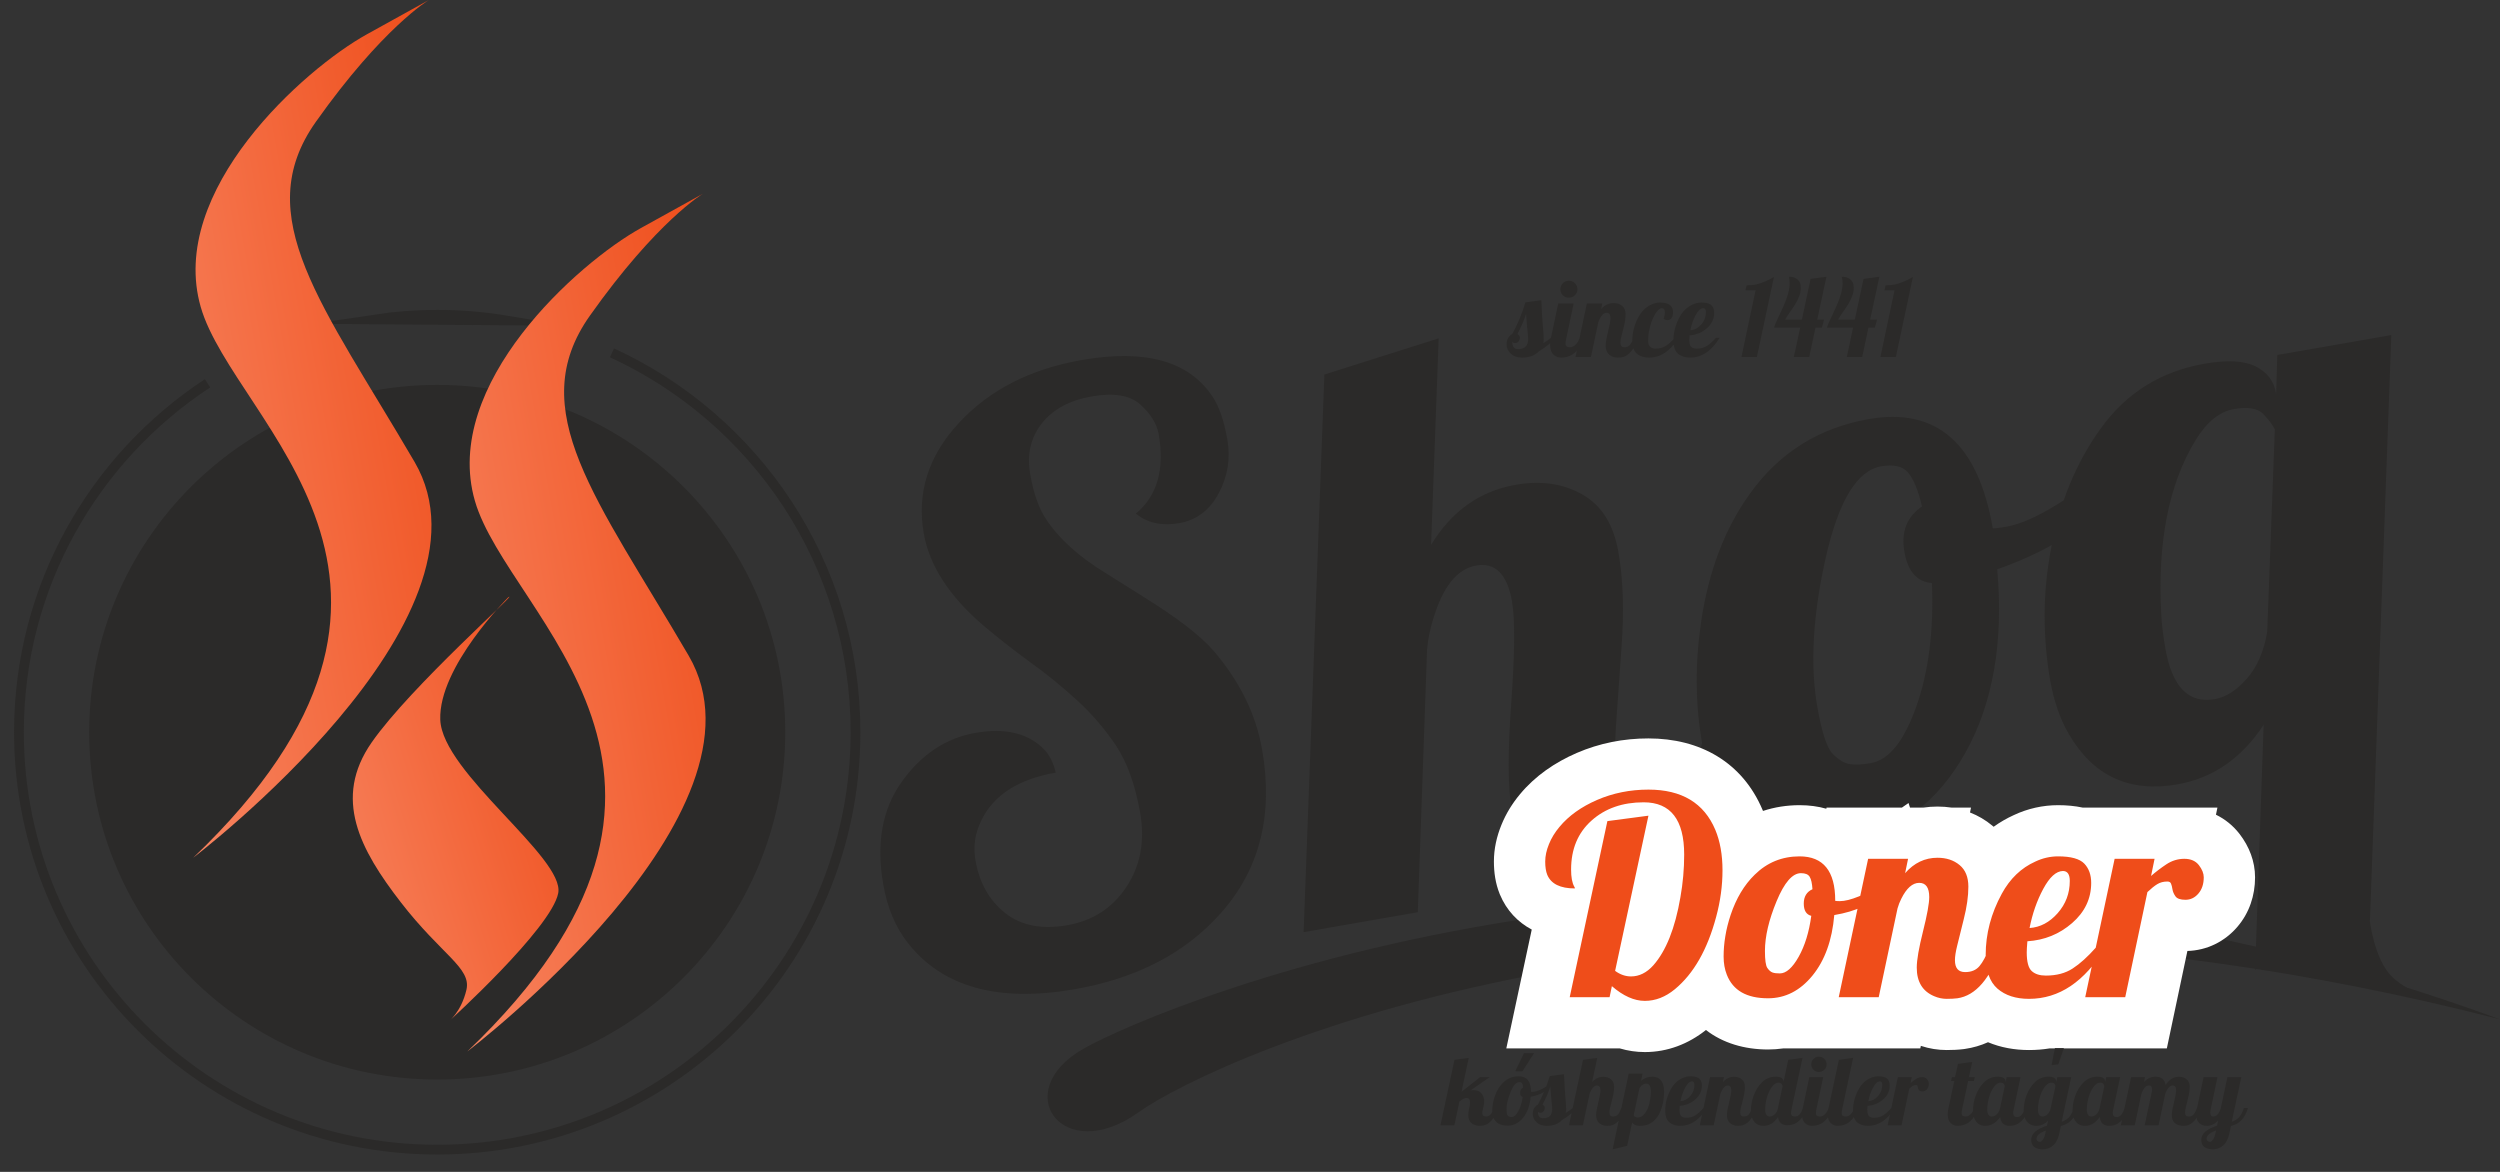 <svg width="128" height="60" viewBox="0 0 128 60" fill="none" xmlns="http://www.w3.org/2000/svg">
<rect x="0" y="0" width="128" height="60" fill="#333333" stroke="none"/>
<path d="M58.156 26.297C59.251 25.39 59.639 24.029 59.324 22.229C59.23 21.696 58.92 21.194 58.39 20.717C57.868 20.238 57.035 20.098 55.893 20.298C54.751 20.497 53.9 20.965 53.331 21.69C52.763 22.422 52.572 23.282 52.745 24.267C52.918 25.258 53.185 26.025 53.553 26.572C54.217 27.582 55.235 28.503 56.608 29.34L58.532 30.547C60.244 31.611 61.442 32.528 62.122 33.305C63.468 34.871 64.301 36.56 64.618 38.367C65.206 41.726 64.498 44.519 62.501 46.757C60.693 48.797 58.197 50.094 55.021 50.649C51.088 51.335 48.232 50.534 46.46 48.251C45.84 47.456 45.429 46.464 45.224 45.29C44.852 43.173 45.171 41.414 46.179 40.015C47.181 38.617 48.442 37.785 49.942 37.523C51.449 37.26 52.604 37.531 53.411 38.322C53.721 38.622 53.933 39.037 54.053 39.558C51.985 39.919 50.663 40.845 50.098 42.347C49.893 42.884 49.84 43.456 49.946 44.063C50.147 45.209 50.652 46.101 51.469 46.751C52.285 47.394 53.344 47.598 54.649 47.37C55.953 47.143 56.966 46.486 57.68 45.396C58.396 44.312 58.627 43.048 58.375 41.612C58.123 40.175 57.707 39.032 57.139 38.172C56.564 37.32 55.898 36.539 55.136 35.845C54.374 35.151 53.577 34.498 52.733 33.895C51.894 33.284 51.095 32.659 50.342 32.019C48.605 30.529 47.585 28.962 47.297 27.317C46.933 25.24 47.528 23.349 49.091 21.659C50.654 19.968 52.75 18.893 55.392 18.432C58.649 17.863 60.883 18.488 62.087 20.315C62.417 20.806 62.669 21.527 62.839 22.498C63.009 23.469 62.863 24.384 62.402 25.25C61.941 26.116 61.265 26.63 60.373 26.786C59.481 26.941 58.742 26.778 58.156 26.297ZM82.785 39.346C82.988 40.506 83.583 40.999 84.576 40.826C85.488 40.667 86.134 40.255 86.519 39.591C86.91 38.924 87.232 37.937 87.491 36.634L89.194 36.337C88.422 41.156 86.726 43.995 84.119 44.854C83.703 44.982 83.187 45.1 82.565 45.208C81.95 45.316 81.313 45.295 80.659 45.138C78.844 44.718 77.756 43.476 77.393 41.406C77.199 40.3 77.195 38.486 77.378 35.953C77.561 33.425 77.573 31.7 77.411 30.776C77.168 29.393 76.553 28.785 75.58 28.955C74.6 29.126 73.864 30.053 73.37 31.724C73.224 32.202 73.118 32.707 73.066 33.244L72.591 46.706L66.745 47.726L67.808 19.177L73.66 17.322L73.271 27.898C74.325 26.164 75.775 25.14 77.606 24.82C78.904 24.594 80.04 24.757 81.023 25.322C82.006 25.88 82.616 26.858 82.862 28.261C83.106 29.657 83.16 31.273 83.023 33.118L82.736 37.2C82.676 38.093 82.69 38.806 82.785 39.346ZM108.854 24.537C107.519 26.535 105.316 28.073 102.259 29.149C102.588 32.894 102.037 36.027 100.62 38.554C99.197 41.082 97.228 42.565 94.708 43.005C91.593 43.549 89.386 42.76 88.085 40.624C87.627 39.877 87.316 39.014 87.144 38.036C86.974 37.065 86.882 36.059 86.873 35.018C86.859 33.985 86.941 32.9 87.106 31.773C87.493 29.218 88.313 27.059 89.584 25.294C91.088 23.183 93.127 21.903 95.688 21.456C99.155 20.851 101.269 22.705 102.023 27.008L102.03 27.048C102.17 27.052 102.396 27.026 102.713 26.971C103.436 26.845 104.329 26.453 105.389 25.788C106.451 25.13 107.424 24.363 108.302 23.493L108.854 24.537ZM98.914 29.851C98.152 29.797 97.682 29.26 97.505 28.248C97.327 27.23 97.63 26.461 98.408 25.929C98.204 25.082 97.962 24.499 97.685 24.186C97.406 23.866 96.949 23.765 96.314 23.876C95.071 24.093 94.127 25.662 93.47 28.591C92.815 31.527 92.673 34.054 93.044 36.172C93.272 37.474 93.532 38.283 93.83 38.592C94.127 38.895 94.423 39.073 94.703 39.121C94.983 39.17 95.341 39.149 95.794 39.07C96.72 38.908 97.49 37.94 98.119 36.162C98.748 34.384 99.013 32.28 98.914 29.851ZM115.898 37.11C114.771 38.829 113.292 39.845 111.474 40.162C109.014 40.592 107.163 39.726 105.914 37.567C105.465 36.791 105.151 35.873 104.965 34.814C104.78 33.755 104.689 32.68 104.685 31.582C104.681 30.492 104.78 29.383 104.981 28.264C105.419 25.797 106.293 23.67 107.596 21.886C108.897 20.095 110.664 19.008 112.88 18.621C114.043 18.419 114.915 18.468 115.496 18.763C116.078 19.064 116.42 19.505 116.524 20.098L116.538 20.179L116.597 18.174L122.436 17.155L121.342 47.114L115.463 49.648L115.898 37.11ZM110.868 33.207C111.212 35.169 112.052 36.03 113.397 35.796C113.965 35.697 114.516 35.343 115.044 34.743C115.566 34.145 115.914 33.348 116.081 32.352L116.471 21.984C116.362 21.76 116.163 21.496 115.881 21.198C115.6 20.906 115.097 20.82 114.367 20.947C113.644 21.074 112.991 21.598 112.422 22.524C111.046 24.766 110.459 27.732 110.654 31.43C110.683 31.995 110.759 32.586 110.868 33.207Z" fill="#2B2A29"/>
<path fill-rule="evenodd" clip-rule="evenodd" d="M128 52.191C88.219 41.968 62.163 54.176 58.284 56.955C54.405 59.734 51.62 55.863 55.499 53.679C59.378 51.496 90.208 38.295 128 52.191Z" fill="#2B2A29"/>
<path fill-rule="evenodd" clip-rule="evenodd" d="M106.64 41.35H113.532L113.457 41.713C113.921 41.939 114.333 42.269 114.666 42.699C115.161 43.342 115.459 44.101 115.459 44.919C115.459 45.853 115.165 46.741 114.554 47.454C113.901 48.215 112.995 48.661 111.995 48.689L110.942 53.679H104.933C104.596 53.734 104.247 53.762 103.885 53.762C103.153 53.762 102.441 53.636 101.786 53.362C101.423 53.526 101.029 53.643 100.599 53.706L100.575 53.709L100.551 53.713C100.259 53.75 99.964 53.762 99.67 53.762C99.218 53.762 98.773 53.689 98.347 53.548L98.32 53.679H91.299C91.047 53.715 90.788 53.734 90.524 53.734C89.319 53.734 88.207 53.406 87.344 52.736C86.445 53.452 85.377 53.866 84.216 53.866C83.771 53.866 83.343 53.8 82.935 53.679H77.123L78.425 47.594C77.716 47.216 77.139 46.623 76.794 45.796L76.786 45.776L76.778 45.756C76.569 45.231 76.488 44.673 76.488 44.111C76.488 43.463 76.628 42.834 76.872 42.236C77.104 41.663 77.428 41.137 77.824 40.663C78.604 39.724 79.608 39.039 80.725 38.553C81.891 38.049 83.131 37.807 84.4 37.807C87.031 37.807 89.213 39.014 90.25 41.483C90.255 41.495 90.26 41.507 90.265 41.52C90.857 41.325 91.486 41.225 92.14 41.225C92.635 41.225 93.092 41.288 93.508 41.407L93.52 41.35H97.377L97.716 41.114L97.793 41.35H98.471C98.708 41.314 98.951 41.296 99.199 41.296C99.445 41.296 99.689 41.314 99.928 41.35H100.916L100.864 41.599C101.274 41.759 101.659 41.983 102.008 42.274C102.031 42.292 102.053 42.311 102.075 42.33C102.395 42.1 102.74 41.899 103.111 41.731C103.824 41.397 104.589 41.225 105.376 41.225C105.804 41.225 106.23 41.262 106.64 41.35Z" fill="white"/>
<path d="M85.752 50.649C85.271 51.046 84.758 51.245 84.216 51.245C83.671 51.245 83.11 50.994 82.528 50.491L82.41 51.058H80.369L82.298 42.041L84.4 41.763L82.694 49.709C82.952 49.898 83.224 49.993 83.506 49.993C83.929 49.993 84.31 49.804 84.649 49.426C85.3 48.691 85.764 47.531 86.036 45.944C86.166 45.214 86.23 44.486 86.23 43.756C86.23 41.971 85.539 41.078 84.156 41.078C83.075 41.078 82.185 41.389 81.487 42.013C80.788 42.637 80.44 43.473 80.44 44.524C80.44 44.907 80.492 45.197 80.599 45.391C80.623 45.426 80.635 45.459 80.635 45.488C79.884 45.488 79.413 45.254 79.219 44.789C79.15 44.616 79.115 44.392 79.115 44.111C79.115 43.827 79.179 43.532 79.307 43.22C79.432 42.908 79.612 42.615 79.844 42.339C80.315 41.77 80.956 41.312 81.771 40.957C82.585 40.605 83.461 40.428 84.4 40.428C86.105 40.428 87.248 41.115 87.825 42.49C88.069 43.076 88.192 43.766 88.192 44.557C88.192 45.349 88.083 46.145 87.866 46.948C87.418 48.623 86.713 49.856 85.752 50.649ZM96.432 45.675C95.859 46.275 95.019 46.667 93.915 46.851C93.804 48.143 93.43 49.175 92.798 49.95C92.164 50.725 91.407 51.112 90.524 51.112C89.433 51.112 88.73 50.713 88.415 49.91C88.303 49.629 88.249 49.317 88.249 48.974C88.249 48.634 88.277 48.287 88.337 47.933C88.393 47.581 88.486 47.217 88.609 46.844C88.893 45.998 89.3 45.313 89.837 44.789C90.474 44.16 91.243 43.846 92.14 43.846C93.355 43.846 93.963 44.602 93.963 46.109V46.123C94.01 46.133 94.088 46.138 94.2 46.138C94.453 46.138 94.779 46.057 95.18 45.894C95.58 45.734 95.956 45.531 96.306 45.287L96.432 45.675ZM92.737 46.891C92.481 46.827 92.353 46.617 92.353 46.263C92.353 45.906 92.502 45.663 92.798 45.528C92.779 45.228 92.732 45.016 92.656 44.893C92.581 44.767 92.431 44.706 92.209 44.706C91.773 44.706 91.359 45.183 90.962 46.14C90.564 47.099 90.365 47.949 90.365 48.691C90.365 49.147 90.405 49.438 90.488 49.56C90.571 49.681 90.661 49.759 90.753 49.792C90.846 49.825 90.969 49.839 91.127 49.839C91.451 49.839 91.771 49.556 92.091 48.989C92.41 48.422 92.626 47.722 92.737 46.891ZM100.093 49.161C100.093 49.568 100.266 49.771 100.614 49.771C100.934 49.771 101.177 49.669 101.348 49.466C101.521 49.263 101.689 48.946 101.854 48.519H102.451C101.902 50.111 101.156 50.975 100.219 51.112C100.07 51.131 99.887 51.141 99.67 51.141C99.454 51.141 99.239 51.096 99.026 51.004C98.434 50.753 98.138 50.267 98.138 49.541C98.138 49.154 98.245 48.538 98.458 47.687C98.671 46.839 98.777 46.253 98.777 45.93C98.777 45.445 98.604 45.202 98.264 45.202C97.92 45.202 97.615 45.474 97.348 46.012C97.269 46.166 97.203 46.331 97.153 46.511L96.19 51.058H94.143L95.648 43.971H97.693L97.542 44.706C98.003 44.179 98.557 43.917 99.199 43.917C99.653 43.917 100.029 44.04 100.33 44.29C100.631 44.538 100.78 44.907 100.78 45.398C100.78 45.887 100.702 46.44 100.545 47.059L100.205 48.429C100.131 48.729 100.093 48.972 100.093 49.161ZM107.791 48.519C106.728 50.267 105.426 51.141 103.885 51.141C103.21 51.141 102.673 50.966 102.271 50.619C101.869 50.269 101.667 49.695 101.667 48.892C101.667 47.812 101.942 46.768 102.493 45.757C102.912 44.987 103.485 44.437 104.212 44.111C104.586 43.934 104.974 43.846 105.376 43.846C106.034 43.846 106.479 43.971 106.716 44.217C106.95 44.463 107.069 44.794 107.069 45.202C107.069 46.01 106.742 46.697 106.091 47.262C105.44 47.827 104.676 48.138 103.802 48.193C103.779 48.46 103.769 48.648 103.769 48.76C103.769 49.244 103.854 49.565 104.025 49.719C104.195 49.875 104.437 49.95 104.747 49.95C105.291 49.95 105.75 49.83 106.122 49.586C106.494 49.345 106.889 48.989 107.305 48.519H107.791ZM105.973 45.105C105.973 44.765 105.854 44.595 105.62 44.595C105.272 44.604 104.938 44.909 104.614 45.511C104.29 46.114 104.058 46.78 103.914 47.515C104.46 47.477 104.938 47.224 105.353 46.754C105.767 46.284 105.973 45.734 105.973 45.105ZM106.763 51.058L108.269 43.971H110.314L110.134 44.85C110.371 44.642 110.631 44.444 110.915 44.255C111.199 44.066 111.507 43.971 111.838 43.971C112.167 43.971 112.416 44.08 112.584 44.297C112.749 44.512 112.832 44.72 112.832 44.919C112.832 45.261 112.74 45.538 112.558 45.75C112.376 45.963 112.155 46.069 111.895 46.069C111.637 46.069 111.467 46.01 111.384 45.892C111.301 45.774 111.249 45.653 111.23 45.533C111.211 45.41 111.187 45.313 111.156 45.242C111.128 45.169 111.064 45.134 110.967 45.134C110.773 45.134 110.603 45.178 110.454 45.268C110.307 45.358 110.136 45.495 109.947 45.675L108.811 51.058H106.763Z" fill="#EF4D1A"/>
<path fill-rule="evenodd" clip-rule="evenodd" d="M120.75 45.522L121.319 47.029C121.319 47.029 121.536 49.144 122.51 50.044C123.484 50.945 124.432 50.951 124.432 50.951L115.675 49.203L120.75 45.522Z" fill="#2B2A29"/>
<path d="M76.705 56.731C76.499 57.339 76.197 57.643 75.797 57.643C75.591 57.643 75.436 57.594 75.331 57.497C75.227 57.401 75.175 57.262 75.175 57.083C75.175 57.007 75.185 56.921 75.204 56.825L75.245 56.633C75.258 56.564 75.264 56.503 75.264 56.452C75.264 56.294 75.204 56.214 75.086 56.214C74.992 56.214 74.871 56.275 74.722 56.397L74.464 57.614H73.752L74.469 54.263L75.199 54.164L74.83 55.899L75.782 55.15H76.272L75.283 55.836C75.341 55.821 75.396 55.815 75.447 55.815C75.629 55.815 75.765 55.871 75.855 55.986C75.945 56.099 75.99 56.234 75.99 56.392C75.99 56.45 75.983 56.512 75.971 56.579L75.915 56.825C75.899 56.892 75.891 56.946 75.891 56.983C75.891 57.106 75.957 57.166 76.091 57.166C76.224 57.166 76.333 57.08 76.419 56.907C76.444 56.854 76.471 56.795 76.498 56.731H76.705ZM79.246 55.743C79.047 55.951 78.755 56.087 78.371 56.152C78.333 56.601 78.203 56.959 77.983 57.229C77.763 57.498 77.499 57.633 77.192 57.633C76.813 57.633 76.569 57.494 76.459 57.215C76.421 57.117 76.402 57.009 76.402 56.89C76.402 56.772 76.412 56.651 76.431 56.528C76.452 56.405 76.483 56.279 76.527 56.149C76.625 55.855 76.767 55.617 76.954 55.435C77.175 55.216 77.442 55.107 77.754 55.107C78.177 55.107 78.388 55.37 78.388 55.894V55.899C78.404 55.902 78.432 55.904 78.469 55.904C78.558 55.904 78.672 55.876 78.811 55.819C78.95 55.763 79.081 55.693 79.203 55.608L79.246 55.743ZM77.961 56.166C77.873 56.143 77.829 56.07 77.829 55.947C77.829 55.823 77.88 55.739 77.983 55.692C77.977 55.587 77.96 55.513 77.934 55.471C77.907 55.427 77.855 55.406 77.778 55.406C77.627 55.406 77.482 55.572 77.344 55.904C77.206 56.238 77.136 56.533 77.136 56.791C77.136 56.95 77.151 57.051 77.18 57.093C77.209 57.135 77.239 57.163 77.271 57.174C77.304 57.185 77.346 57.19 77.4 57.19C77.513 57.19 77.626 57.092 77.737 56.895C77.848 56.698 77.922 56.455 77.961 56.166ZM77.58 54.85L78.028 53.919H78.547L77.949 54.85H77.58ZM80.729 56.731C80.525 56.969 80.273 57.174 79.975 57.347C79.788 57.544 79.529 57.643 79.199 57.643C78.967 57.643 78.789 57.58 78.665 57.454C78.539 57.328 78.478 57.194 78.478 57.052C78.478 56.91 78.505 56.8 78.559 56.721C78.614 56.643 78.674 56.588 78.74 56.556C78.971 56.142 79.174 55.655 79.347 55.095L80.078 54.999C80.091 55.307 80.104 55.564 80.117 55.771L80.177 56.553C80.183 56.63 80.187 56.707 80.187 56.781C80.187 56.857 80.18 56.923 80.167 56.979C80.312 56.895 80.43 56.813 80.522 56.731H80.729ZM78.998 57.254C79.313 57.254 79.471 57.101 79.471 56.796C79.471 56.711 79.464 56.611 79.451 56.496L79.422 56.214C79.405 56.034 79.389 55.84 79.376 55.629C79.293 55.899 79.16 56.209 78.976 56.56C79.052 56.596 79.09 56.648 79.09 56.718C79.09 56.788 79.07 56.848 79.031 56.898C78.991 56.949 78.939 56.974 78.872 56.974C78.805 56.974 78.761 56.952 78.74 56.91C78.74 57.139 78.826 57.254 78.998 57.254ZM82.402 56.955C82.402 57.096 82.462 57.166 82.583 57.166C82.694 57.166 82.779 57.131 82.838 57.061C82.898 56.99 82.957 56.88 83.014 56.731H83.221C83.031 57.285 82.771 57.585 82.445 57.633C82.394 57.639 82.33 57.643 82.254 57.643C82.18 57.643 82.105 57.627 82.031 57.595C81.825 57.508 81.722 57.339 81.722 57.087C81.722 56.952 81.759 56.738 81.833 56.442C81.907 56.147 81.944 55.944 81.944 55.831C81.944 55.663 81.884 55.578 81.766 55.578C81.646 55.578 81.54 55.673 81.447 55.86C81.42 55.913 81.397 55.971 81.38 56.033L81.045 57.614H80.333L81.05 54.263L81.78 54.164L81.515 55.406C81.675 55.223 81.868 55.132 82.091 55.132C82.249 55.132 82.38 55.174 82.484 55.261C82.589 55.348 82.641 55.476 82.641 55.647C82.641 55.816 82.613 56.009 82.559 56.224L82.441 56.7C82.415 56.804 82.402 56.889 82.402 56.955ZM83.566 57.467L83.31 58.668L82.566 58.846L83.39 54.967H84.101L84.022 55.339C84.186 55.197 84.377 55.127 84.598 55.127C84.883 55.127 85.068 55.263 85.155 55.536C85.186 55.635 85.2 55.749 85.2 55.878C85.2 56.007 85.193 56.137 85.177 56.266C85.162 56.395 85.136 56.524 85.099 56.653C85.062 56.782 85.014 56.906 84.953 57.024C84.893 57.144 84.818 57.249 84.728 57.341C84.638 57.433 84.531 57.507 84.409 57.562C84.285 57.616 84.132 57.643 83.948 57.643C83.764 57.643 83.637 57.584 83.566 57.467ZM84.525 55.889C84.525 55.616 84.442 55.48 84.277 55.48C84.221 55.48 84.162 55.5 84.1 55.541C84.038 55.58 83.984 55.642 83.937 55.723L83.646 57.102C83.675 57.177 83.745 57.215 83.857 57.215C83.969 57.215 84.068 57.168 84.157 57.075C84.329 56.892 84.439 56.631 84.489 56.291C84.513 56.14 84.525 56.006 84.525 55.889ZM87.388 56.731C87.018 57.339 86.565 57.643 86.03 57.643C85.795 57.643 85.608 57.582 85.469 57.461C85.329 57.34 85.259 57.14 85.259 56.861C85.259 56.486 85.354 56.123 85.546 55.771C85.692 55.504 85.891 55.312 86.143 55.199C86.273 55.137 86.408 55.107 86.548 55.107C86.777 55.107 86.931 55.15 87.014 55.236C87.095 55.321 87.136 55.436 87.136 55.578C87.136 55.859 87.023 56.098 86.797 56.294C86.57 56.491 86.305 56.599 86.001 56.618C85.993 56.711 85.989 56.776 85.989 56.815C85.989 56.983 86.019 57.095 86.078 57.148C86.138 57.203 86.221 57.229 86.329 57.229C86.519 57.229 86.678 57.187 86.807 57.102C86.937 57.019 87.074 56.895 87.219 56.731H87.388ZM86.755 55.545C86.755 55.426 86.714 55.367 86.633 55.367C86.512 55.371 86.396 55.477 86.283 55.686C86.171 55.895 86.09 56.127 86.04 56.382C86.23 56.369 86.396 56.281 86.54 56.118C86.684 55.955 86.755 55.763 86.755 55.545ZM89.099 56.955C89.099 57.096 89.159 57.166 89.28 57.166C89.391 57.166 89.476 57.131 89.535 57.061C89.595 56.99 89.654 56.88 89.711 56.731H89.919C89.728 57.285 89.469 57.585 89.143 57.633C89.091 57.639 89.027 57.643 88.952 57.643C88.877 57.643 88.802 57.627 88.728 57.595C88.522 57.508 88.419 57.339 88.419 57.087C88.419 56.952 88.456 56.738 88.53 56.442C88.605 56.147 88.641 55.944 88.641 55.831C88.641 55.663 88.582 55.578 88.463 55.578C88.344 55.578 88.237 55.673 88.144 55.86C88.117 55.913 88.094 55.971 88.077 56.033L87.742 57.614H87.03L87.554 55.15H88.265L88.212 55.406C88.372 55.223 88.565 55.132 88.788 55.132C88.946 55.132 89.077 55.174 89.181 55.261C89.286 55.348 89.338 55.476 89.338 55.647C89.338 55.816 89.311 56.009 89.256 56.224L89.138 56.7C89.112 56.804 89.099 56.889 89.099 56.955ZM91.034 57.19C90.835 57.493 90.589 57.643 90.295 57.643C90.002 57.643 89.804 57.502 89.701 57.221C89.664 57.12 89.646 57.006 89.646 56.877C89.646 56.748 89.658 56.619 89.68 56.489C89.702 56.36 89.737 56.231 89.784 56.103C89.886 55.821 90.034 55.587 90.225 55.403C90.415 55.219 90.647 55.127 90.917 55.127C91.058 55.127 91.16 55.15 91.223 55.197C91.285 55.245 91.317 55.304 91.317 55.376V55.396L91.558 54.263L92.288 54.164L91.721 56.825C91.707 56.881 91.7 56.939 91.7 56.998C91.7 57.111 91.767 57.166 91.902 57.166C92.088 57.166 92.221 57.021 92.302 56.731H92.51C92.304 57.32 91.974 57.614 91.519 57.614C91.235 57.614 91.073 57.473 91.034 57.19ZM90.377 56.808C90.377 57.047 90.458 57.166 90.622 57.166C90.691 57.166 90.769 57.134 90.853 57.066C90.937 57 90.996 56.897 91.03 56.758V56.731L91.271 55.603C91.24 55.489 91.173 55.432 91.068 55.432C90.964 55.432 90.868 55.481 90.782 55.578C90.573 55.815 90.442 56.153 90.388 56.594C90.38 56.661 90.377 56.733 90.377 56.808ZM93.522 54.496C93.522 54.605 93.483 54.697 93.405 54.772C93.328 54.846 93.234 54.884 93.125 54.884C93.017 54.884 92.925 54.846 92.85 54.77C92.774 54.695 92.736 54.604 92.736 54.496C92.736 54.388 92.774 54.296 92.849 54.218C92.923 54.14 93.016 54.102 93.125 54.102C93.235 54.102 93.329 54.14 93.406 54.217C93.484 54.294 93.522 54.387 93.522 54.496ZM93.829 56.731C93.616 57.339 93.262 57.643 92.766 57.643C92.635 57.643 92.519 57.597 92.416 57.503C92.315 57.41 92.263 57.26 92.263 57.053C92.263 56.96 92.277 56.853 92.302 56.731L92.637 55.15H93.348L92.994 56.825C92.981 56.884 92.975 56.943 92.975 57.001C92.975 57.111 93.041 57.166 93.175 57.166C93.272 57.166 93.361 57.125 93.444 57.042C93.527 56.958 93.586 56.855 93.621 56.731H93.829ZM95.148 56.731C94.935 57.339 94.581 57.643 94.085 57.643C93.954 57.643 93.838 57.597 93.735 57.503C93.634 57.41 93.583 57.26 93.583 57.053C93.583 56.96 93.596 56.853 93.621 56.731L94.15 54.263L94.879 54.164L94.313 56.825C94.3 56.884 94.294 56.943 94.294 57.001C94.294 57.111 94.36 57.166 94.494 57.166C94.591 57.166 94.68 57.125 94.763 57.042C94.846 56.958 94.905 56.855 94.94 56.731H95.148ZM97.004 56.731C96.635 57.339 96.182 57.643 95.646 57.643C95.412 57.643 95.225 57.582 95.085 57.461C94.945 57.34 94.875 57.14 94.875 56.861C94.875 56.486 94.971 56.123 95.163 55.771C95.308 55.504 95.507 55.312 95.76 55.199C95.89 55.137 96.025 55.107 96.165 55.107C96.394 55.107 96.548 55.15 96.63 55.236C96.712 55.321 96.753 55.436 96.753 55.578C96.753 55.859 96.64 56.098 96.413 56.294C96.187 56.491 95.921 56.599 95.618 56.618C95.609 56.711 95.606 56.776 95.606 56.815C95.606 56.983 95.636 57.095 95.695 57.148C95.754 57.203 95.838 57.229 95.946 57.229C96.135 57.229 96.295 57.187 96.424 57.102C96.553 57.019 96.691 56.895 96.835 56.731H97.004ZM96.372 55.545C96.372 55.426 96.331 55.367 96.249 55.367C96.129 55.371 96.013 55.477 95.9 55.686C95.787 55.895 95.707 56.127 95.656 56.382C95.846 56.369 96.013 56.281 96.157 56.118C96.3 55.955 96.372 55.763 96.372 55.545ZM96.647 57.614L97.17 55.15H97.881L97.819 55.456C97.901 55.384 97.992 55.315 98.09 55.249C98.189 55.183 98.296 55.15 98.411 55.15C98.526 55.15 98.612 55.188 98.67 55.264C98.728 55.339 98.757 55.411 98.757 55.48C98.757 55.599 98.725 55.695 98.661 55.769C98.598 55.843 98.521 55.88 98.431 55.88C98.341 55.88 98.282 55.859 98.253 55.818C98.225 55.777 98.206 55.735 98.2 55.693C98.193 55.651 98.185 55.617 98.174 55.592C98.164 55.567 98.142 55.554 98.108 55.554C98.041 55.554 97.982 55.57 97.93 55.601C97.879 55.633 97.82 55.68 97.754 55.743L97.359 57.614H96.647ZM101.289 56.731C101.076 57.339 100.722 57.643 100.226 57.643C100.095 57.643 99.979 57.597 99.876 57.503C99.775 57.41 99.724 57.26 99.724 57.053C99.724 56.96 99.737 56.853 99.762 56.731L100.059 55.348H99.895L99.936 55.15H100.097L100.247 54.47L100.978 54.371L100.808 55.15H101.105L101.067 55.348H100.77L100.454 56.825C100.441 56.884 100.435 56.943 100.435 57.001C100.435 57.111 100.501 57.166 100.635 57.166C100.732 57.166 100.821 57.125 100.904 57.042C100.987 56.958 101.046 56.855 101.081 56.731H101.289ZM103.885 56.731C103.676 57.339 103.346 57.643 102.894 57.643C102.604 57.643 102.442 57.493 102.41 57.19C102.195 57.493 101.943 57.643 101.657 57.643C101.369 57.643 101.174 57.502 101.071 57.221C101.034 57.12 101.016 57.006 101.016 56.877C101.016 56.748 101.028 56.619 101.05 56.489C101.072 56.36 101.107 56.231 101.154 56.103C101.257 55.821 101.404 55.587 101.595 55.403C101.786 55.219 102.017 55.127 102.287 55.127C102.428 55.127 102.53 55.15 102.593 55.197C102.656 55.245 102.687 55.304 102.687 55.376V55.412L102.74 55.15H103.451L103.097 56.825C103.083 56.881 103.075 56.934 103.075 56.983C103.075 57.125 103.143 57.195 103.278 57.195C103.453 57.195 103.586 57.041 103.678 56.731H103.885ZM102.642 55.619C102.642 55.589 102.627 55.55 102.599 55.503C102.571 55.456 102.511 55.432 102.419 55.432C102.328 55.432 102.238 55.481 102.152 55.578C101.943 55.815 101.812 56.153 101.759 56.594C101.75 56.661 101.747 56.733 101.747 56.808C101.747 56.954 101.778 57.056 101.838 57.114C101.874 57.149 101.918 57.166 101.971 57.166C102.069 57.166 102.159 57.128 102.238 57.05C102.319 56.972 102.374 56.866 102.405 56.731L102.642 55.619ZM104.863 57.373C104.691 57.553 104.494 57.643 104.271 57.643C103.971 57.643 103.771 57.502 103.668 57.221C103.631 57.12 103.612 57.006 103.612 56.877C103.612 56.748 103.624 56.619 103.646 56.489C103.668 56.36 103.703 56.231 103.75 56.103C103.853 55.821 104 55.587 104.191 55.403C104.382 55.219 104.613 55.127 104.883 55.127C105.025 55.127 105.127 55.15 105.189 55.197C105.252 55.245 105.283 55.304 105.283 55.376V55.406L105.336 55.15H106.047L105.558 57.436C105.707 57.386 105.831 57.31 105.928 57.208C106.025 57.107 106.109 56.947 106.18 56.731H106.387C106.262 57.154 106.05 57.433 105.751 57.568C105.669 57.605 105.59 57.633 105.514 57.653L105.44 58.008C105.377 58.324 105.252 58.553 105.064 58.691C104.926 58.794 104.767 58.846 104.588 58.846C104.411 58.846 104.267 58.806 104.16 58.727C104.052 58.65 103.998 58.523 103.998 58.35C103.998 58.05 104.267 57.811 104.803 57.633L104.863 57.373ZM105.238 55.614C105.238 55.541 105.203 55.487 105.134 55.453C105.108 55.44 105.075 55.432 105.034 55.432C104.93 55.432 104.834 55.481 104.748 55.578C104.539 55.815 104.408 56.153 104.355 56.594C104.347 56.661 104.343 56.733 104.343 56.808C104.343 56.954 104.374 57.056 104.435 57.114C104.47 57.149 104.514 57.166 104.565 57.166C104.656 57.166 104.741 57.132 104.82 57.062C104.899 56.992 104.955 56.899 104.987 56.781L105.238 55.614ZM104.753 57.881C104.431 57.997 104.271 58.136 104.271 58.3C104.271 58.365 104.302 58.415 104.365 58.447C104.385 58.456 104.416 58.461 104.456 58.461C104.496 58.461 104.543 58.425 104.596 58.354C104.649 58.282 104.691 58.172 104.723 58.023L104.753 57.881ZM108.983 56.731C108.774 57.339 108.444 57.643 107.993 57.643C107.702 57.643 107.54 57.493 107.508 57.19C107.293 57.493 107.041 57.643 106.755 57.643C106.468 57.643 106.273 57.502 106.17 57.221C106.133 57.12 106.115 57.006 106.115 56.877C106.115 56.748 106.126 56.619 106.149 56.489C106.171 56.36 106.205 56.231 106.252 56.103C106.355 55.821 106.502 55.587 106.693 55.403C106.884 55.219 107.115 55.127 107.385 55.127C107.527 55.127 107.629 55.15 107.691 55.197C107.754 55.245 107.785 55.304 107.785 55.376V55.412L107.839 55.15H108.55L108.195 56.825C108.181 56.881 108.174 56.934 108.174 56.983C108.174 57.125 108.241 57.195 108.376 57.195C108.551 57.195 108.685 57.041 108.776 56.731H108.983ZM107.74 55.619C107.74 55.589 107.725 55.55 107.697 55.503C107.669 55.456 107.609 55.432 107.518 55.432C107.427 55.432 107.337 55.481 107.25 55.578C107.041 55.815 106.911 56.153 106.857 56.594C106.849 56.661 106.845 56.733 106.845 56.808C106.845 56.954 106.876 57.056 106.937 57.114C106.972 57.149 107.017 57.166 107.069 57.166C107.167 57.166 107.257 57.128 107.337 57.05C107.417 56.972 107.473 56.866 107.503 56.731L107.74 55.619ZM111.828 57.643C111.407 57.643 111.196 57.458 111.196 57.087C111.196 56.952 111.233 56.738 111.307 56.442C111.381 56.147 111.418 55.944 111.418 55.831C111.418 55.663 111.359 55.578 111.24 55.578C111.121 55.578 111.015 55.673 110.921 55.86C110.894 55.913 110.872 55.971 110.854 56.033L110.519 57.614H109.808L110.169 55.913C110.179 55.875 110.184 55.834 110.184 55.79C110.184 55.647 110.135 55.574 110.038 55.574C109.941 55.574 109.858 55.619 109.79 55.71C109.721 55.8 109.67 55.908 109.634 56.033L109.299 57.614H108.588L109.111 55.15H109.822L109.769 55.406C109.933 55.219 110.134 55.127 110.372 55.127C110.663 55.127 110.831 55.268 110.878 55.55C111.059 55.27 111.289 55.132 111.565 55.132C111.721 55.132 111.851 55.174 111.955 55.261C112.06 55.348 112.113 55.475 112.113 55.642C112.113 55.808 112.085 56.001 112.03 56.219L111.914 56.7C111.889 56.804 111.876 56.889 111.876 56.955C111.876 57.096 111.937 57.166 112.057 57.166C112.168 57.166 112.253 57.131 112.312 57.061C112.372 56.99 112.43 56.88 112.489 56.731H112.696C112.573 57.093 112.42 57.348 112.233 57.494C112.104 57.593 111.969 57.643 111.828 57.643ZM113.166 56.95C113.166 57.094 113.213 57.166 113.307 57.166C113.401 57.166 113.481 57.128 113.547 57.051C113.611 56.973 113.662 56.877 113.699 56.763L114.044 55.15H114.755L114.265 57.436C114.415 57.386 114.538 57.31 114.635 57.208C114.733 57.107 114.817 56.947 114.887 56.731H115.095C114.969 57.154 114.757 57.433 114.459 57.568C114.376 57.605 114.297 57.633 114.222 57.653L114.148 58.008C114.084 58.324 113.959 58.553 113.771 58.691C113.633 58.794 113.474 58.846 113.296 58.846C113.118 58.846 112.975 58.806 112.867 58.727C112.759 58.65 112.706 58.523 112.706 58.35C112.706 58.05 112.974 57.811 113.511 57.633L113.571 57.369C113.4 57.552 113.203 57.643 112.978 57.643C112.83 57.643 112.705 57.597 112.602 57.503C112.501 57.41 112.45 57.26 112.45 57.053C112.45 56.96 112.463 56.853 112.489 56.731L112.824 55.15H113.535L113.181 56.825C113.171 56.867 113.166 56.909 113.166 56.95ZM113.46 57.881C113.139 57.997 112.978 58.136 112.978 58.3C112.978 58.365 113.01 58.415 113.072 58.447C113.093 58.456 113.123 58.461 113.163 58.461C113.204 58.461 113.251 58.425 113.303 58.354C113.357 58.282 113.399 58.172 113.432 58.023L113.46 57.881Z" fill="#2B2A29"/>
<path fill-rule="evenodd" clip-rule="evenodd" d="M105.212 53.663L105.04 54.533L105.385 54.497L105.672 53.663H105.212Z" fill="#2B2A29"/>
<path d="M31.332 18.065C38.691 21.448 43.802 28.874 43.802 37.489C43.802 49.291 34.212 58.862 22.386 58.862C10.56 58.862 0.97 49.291 0.97 37.489C0.97 30.021 4.81 23.446 10.627 19.624M19.191 16.353C20.233 16.197 21.3 16.116 22.386 16.116C23.587 16.116 24.765 16.215 25.912 16.405L19.191 16.353Z" stroke="#2B2A29" stroke-width="0.5" stroke-miterlimit="22.926"/>
<path fill-rule="evenodd" clip-rule="evenodd" d="M22.386 19.806C32.17 19.806 40.105 27.725 40.105 37.489C40.105 47.254 32.17 55.173 22.386 55.173C12.602 55.173 4.667 47.254 4.667 37.489C4.667 27.725 12.602 19.806 22.386 19.806Z" fill="#2B2A29" stroke="#2B2A29" stroke-width="0.2" stroke-miterlimit="22.926"/>
<path fill-rule="evenodd" clip-rule="evenodd" d="M9.891 43.917C24.624 29.832 11.994 21.684 10.278 15.72C8.563 9.757 15.591 3.524 18.774 1.762C21.957 2.41087e-06 21.957 0 21.957 0C21.957 0 19.598 1.403 16.172 6.238C12.747 11.072 16.515 15.594 21.226 23.651C25.936 31.709 9.891 43.917 9.891 43.917Z" fill="url(#paint0_linear)"/>
<path fill-rule="evenodd" clip-rule="evenodd" d="M23.926 53.836C38.658 39.751 26.028 31.603 24.313 25.639C22.597 19.675 29.625 13.443 32.808 11.68C35.991 9.918 35.991 9.918 35.991 9.918C35.991 9.918 33.632 11.321 30.207 16.156C26.781 20.991 30.55 25.512 35.26 33.57C39.97 41.627 23.926 53.836 23.926 53.836Z" fill="url(#paint1_linear)"/>
<path fill-rule="evenodd" clip-rule="evenodd" d="M26.02 30.585C26.741 30.113 21.022 35.148 19.027 38.016C17.032 40.883 18.433 43.494 20.519 46.194C22.605 48.894 24.143 49.555 23.881 50.679C23.62 51.802 22.976 52.298 22.976 52.298C22.976 52.298 28.231 47.536 28.581 45.73C28.931 43.923 22.637 39.559 22.542 36.849C22.446 34.139 26.02 30.585 26.02 30.585Z" fill="url(#paint2_linear)"/>
<path d="M79.639 17.296C79.412 17.559 79.132 17.788 78.8 17.98C78.593 18.199 78.306 18.309 77.938 18.309C77.68 18.309 77.483 18.238 77.344 18.099C77.206 17.959 77.137 17.811 77.137 17.653C77.137 17.495 77.167 17.372 77.228 17.285C77.289 17.197 77.355 17.136 77.429 17.1C77.686 16.64 77.911 16.099 78.104 15.478L78.916 15.37C78.93 15.712 78.944 15.999 78.959 16.229L79.026 17.098C79.033 17.183 79.037 17.268 79.037 17.351C79.037 17.435 79.029 17.508 79.014 17.571C79.175 17.478 79.307 17.386 79.409 17.296H79.639ZM77.715 17.876C78.065 17.876 78.241 17.706 78.241 17.368C78.241 17.273 78.234 17.162 78.219 17.034L78.187 16.721C78.168 16.521 78.15 16.305 78.136 16.071C78.043 16.37 77.895 16.715 77.691 17.106C77.775 17.145 77.817 17.203 77.817 17.281C77.817 17.359 77.795 17.425 77.751 17.481C77.708 17.538 77.649 17.566 77.575 17.566C77.501 17.566 77.452 17.541 77.429 17.494C77.429 17.748 77.524 17.876 77.715 17.876ZM80.764 14.811C80.764 14.933 80.721 15.035 80.634 15.118C80.548 15.2 80.444 15.242 80.323 15.242C80.203 15.242 80.101 15.2 80.017 15.116C79.933 15.032 79.891 14.931 79.891 14.811C79.891 14.692 79.933 14.588 80.016 14.503C80.098 14.416 80.202 14.373 80.323 14.373C80.446 14.373 80.55 14.416 80.636 14.501C80.722 14.587 80.764 14.69 80.764 14.811ZM81.105 17.296C80.869 17.971 80.475 18.309 79.924 18.309C79.778 18.309 79.649 18.258 79.535 18.154C79.422 18.05 79.366 17.884 79.366 17.654C79.366 17.55 79.38 17.431 79.409 17.296L79.781 15.539H80.571L80.178 17.4C80.163 17.465 80.156 17.531 80.156 17.595C80.156 17.718 80.23 17.779 80.379 17.779C80.486 17.779 80.586 17.733 80.677 17.641C80.769 17.548 80.835 17.433 80.875 17.296H81.105ZM82.965 17.544C82.965 17.701 83.031 17.779 83.166 17.779C83.289 17.779 83.383 17.74 83.449 17.662C83.516 17.583 83.581 17.461 83.645 17.296H83.875C83.663 17.911 83.375 18.245 83.013 18.298C82.955 18.305 82.885 18.309 82.801 18.309C82.718 18.309 82.634 18.291 82.552 18.256C82.323 18.159 82.209 17.971 82.209 17.691C82.209 17.541 82.25 17.303 82.332 16.974C82.415 16.647 82.456 16.42 82.456 16.295C82.456 16.108 82.389 16.014 82.257 16.014C82.125 16.014 82.007 16.119 81.904 16.327C81.873 16.387 81.848 16.451 81.829 16.52L81.456 18.277H80.665L81.247 15.539H82.037L81.979 15.823C82.157 15.619 82.371 15.518 82.619 15.518C82.794 15.518 82.94 15.565 83.056 15.662C83.172 15.758 83.23 15.9 83.23 16.09C83.23 16.279 83.2 16.492 83.139 16.732L83.007 17.261C82.979 17.377 82.965 17.471 82.965 17.544ZM85 15.49C85.44 15.49 85.66 15.656 85.66 15.988C85.66 16.127 85.631 16.229 85.574 16.294C85.517 16.359 85.453 16.392 85.381 16.392C85.309 16.392 85.241 16.37 85.175 16.327C85.22 16.209 85.242 16.102 85.242 16.004C85.242 15.854 85.19 15.78 85.085 15.78C84.98 15.78 84.871 15.874 84.754 16.063C84.588 16.33 84.474 16.662 84.411 17.06C84.393 17.18 84.385 17.31 84.385 17.454C84.385 17.717 84.51 17.849 84.763 17.849C84.973 17.849 85.15 17.802 85.294 17.708C85.438 17.615 85.59 17.477 85.751 17.296H85.939C85.528 17.971 85.025 18.309 84.43 18.309C84.169 18.309 83.962 18.241 83.806 18.107C83.65 17.972 83.573 17.75 83.573 17.44C83.573 17.021 83.679 16.617 83.892 16.226C84.052 15.932 84.273 15.72 84.553 15.592C84.698 15.524 84.847 15.49 85 15.49ZM88.045 17.296C87.634 17.971 87.131 18.309 86.536 18.309C86.275 18.309 86.068 18.241 85.912 18.107C85.757 17.972 85.679 17.75 85.679 17.44C85.679 17.023 85.785 16.619 85.998 16.229C86.16 15.931 86.381 15.718 86.662 15.592C86.807 15.524 86.957 15.49 87.112 15.49C87.366 15.49 87.538 15.539 87.63 15.633C87.72 15.729 87.766 15.856 87.766 16.014C87.766 16.326 87.64 16.592 87.388 16.81C87.137 17.028 86.841 17.149 86.504 17.17C86.495 17.273 86.491 17.346 86.491 17.389C86.491 17.576 86.524 17.7 86.59 17.759C86.656 17.82 86.749 17.849 86.869 17.849C87.079 17.849 87.257 17.802 87.4 17.708C87.544 17.615 87.697 17.477 87.857 17.296H88.045ZM87.343 15.977C87.343 15.845 87.297 15.78 87.206 15.78C87.072 15.783 86.943 15.901 86.817 16.134C86.692 16.366 86.603 16.624 86.547 16.908C86.758 16.893 86.943 16.796 87.103 16.614C87.263 16.432 87.343 16.22 87.343 15.977ZM89.162 18.277L89.886 14.86H89.366L89.43 14.608C89.636 14.608 89.809 14.59 89.95 14.555C90.247 14.478 90.539 14.353 90.826 14.181L89.953 18.277H89.162ZM91.844 18.277L92.169 16.772H90.829C90.861 16.671 90.903 16.565 90.955 16.451L91.301 15.709C91.52 15.226 91.63 14.823 91.63 14.498C91.63 14.384 91.617 14.275 91.593 14.17C91.864 14.17 92.051 14.267 92.152 14.463C92.184 14.53 92.201 14.627 92.201 14.757C92.201 14.886 92.172 15.024 92.117 15.171C92.06 15.318 91.99 15.458 91.907 15.592C91.824 15.726 91.737 15.855 91.645 15.981C91.552 16.107 91.471 16.235 91.4 16.365H92.257L92.702 14.279L93.513 14.17L93.042 16.365H93.393L93.283 16.772H92.953L92.634 18.277H91.844ZM94.555 18.277L94.879 16.772H93.54C93.572 16.671 93.614 16.565 93.666 16.451L94.011 15.709C94.231 15.226 94.341 14.823 94.341 14.498C94.341 14.384 94.328 14.275 94.303 14.17C94.575 14.17 94.761 14.267 94.863 14.463C94.895 14.53 94.911 14.627 94.911 14.757C94.911 14.886 94.883 15.024 94.827 15.171C94.771 15.318 94.701 15.458 94.618 15.592C94.534 15.726 94.448 15.855 94.355 15.981C94.263 16.107 94.182 16.235 94.11 16.365H94.967L95.413 14.279L96.224 14.17L95.753 16.365H96.104L95.993 16.772H95.664L95.345 18.277H94.555ZM96.278 18.277L97.001 14.86H96.482L96.546 14.608C96.751 14.608 96.924 14.59 97.065 14.555C97.362 14.478 97.654 14.353 97.941 14.181L97.068 18.277H96.278Z" fill="#2B2A29"/>
<defs>
<linearGradient id="paint0_linear" x1="9.891" y1="43.917" x2="29.311" y2="40.451" gradientUnits="userSpaceOnUse">
<stop stop-color="#F78460"/>
<stop offset="1" stop-color="#EF4D1A"/>
</linearGradient>
<linearGradient id="paint1_linear" x1="23.926" y1="53.836" x2="43.346" y2="50.369" gradientUnits="userSpaceOnUse">
<stop stop-color="#F78460"/>
<stop offset="1" stop-color="#EF4D1A"/>
</linearGradient>
<linearGradient id="paint2_linear" x1="18.064" y1="52.298" x2="33.835" y2="47.39" gradientUnits="userSpaceOnUse">
<stop stop-color="#F78460"/>
<stop offset="1" stop-color="#EF4D1A"/>
</linearGradient>
</defs>
</svg>
